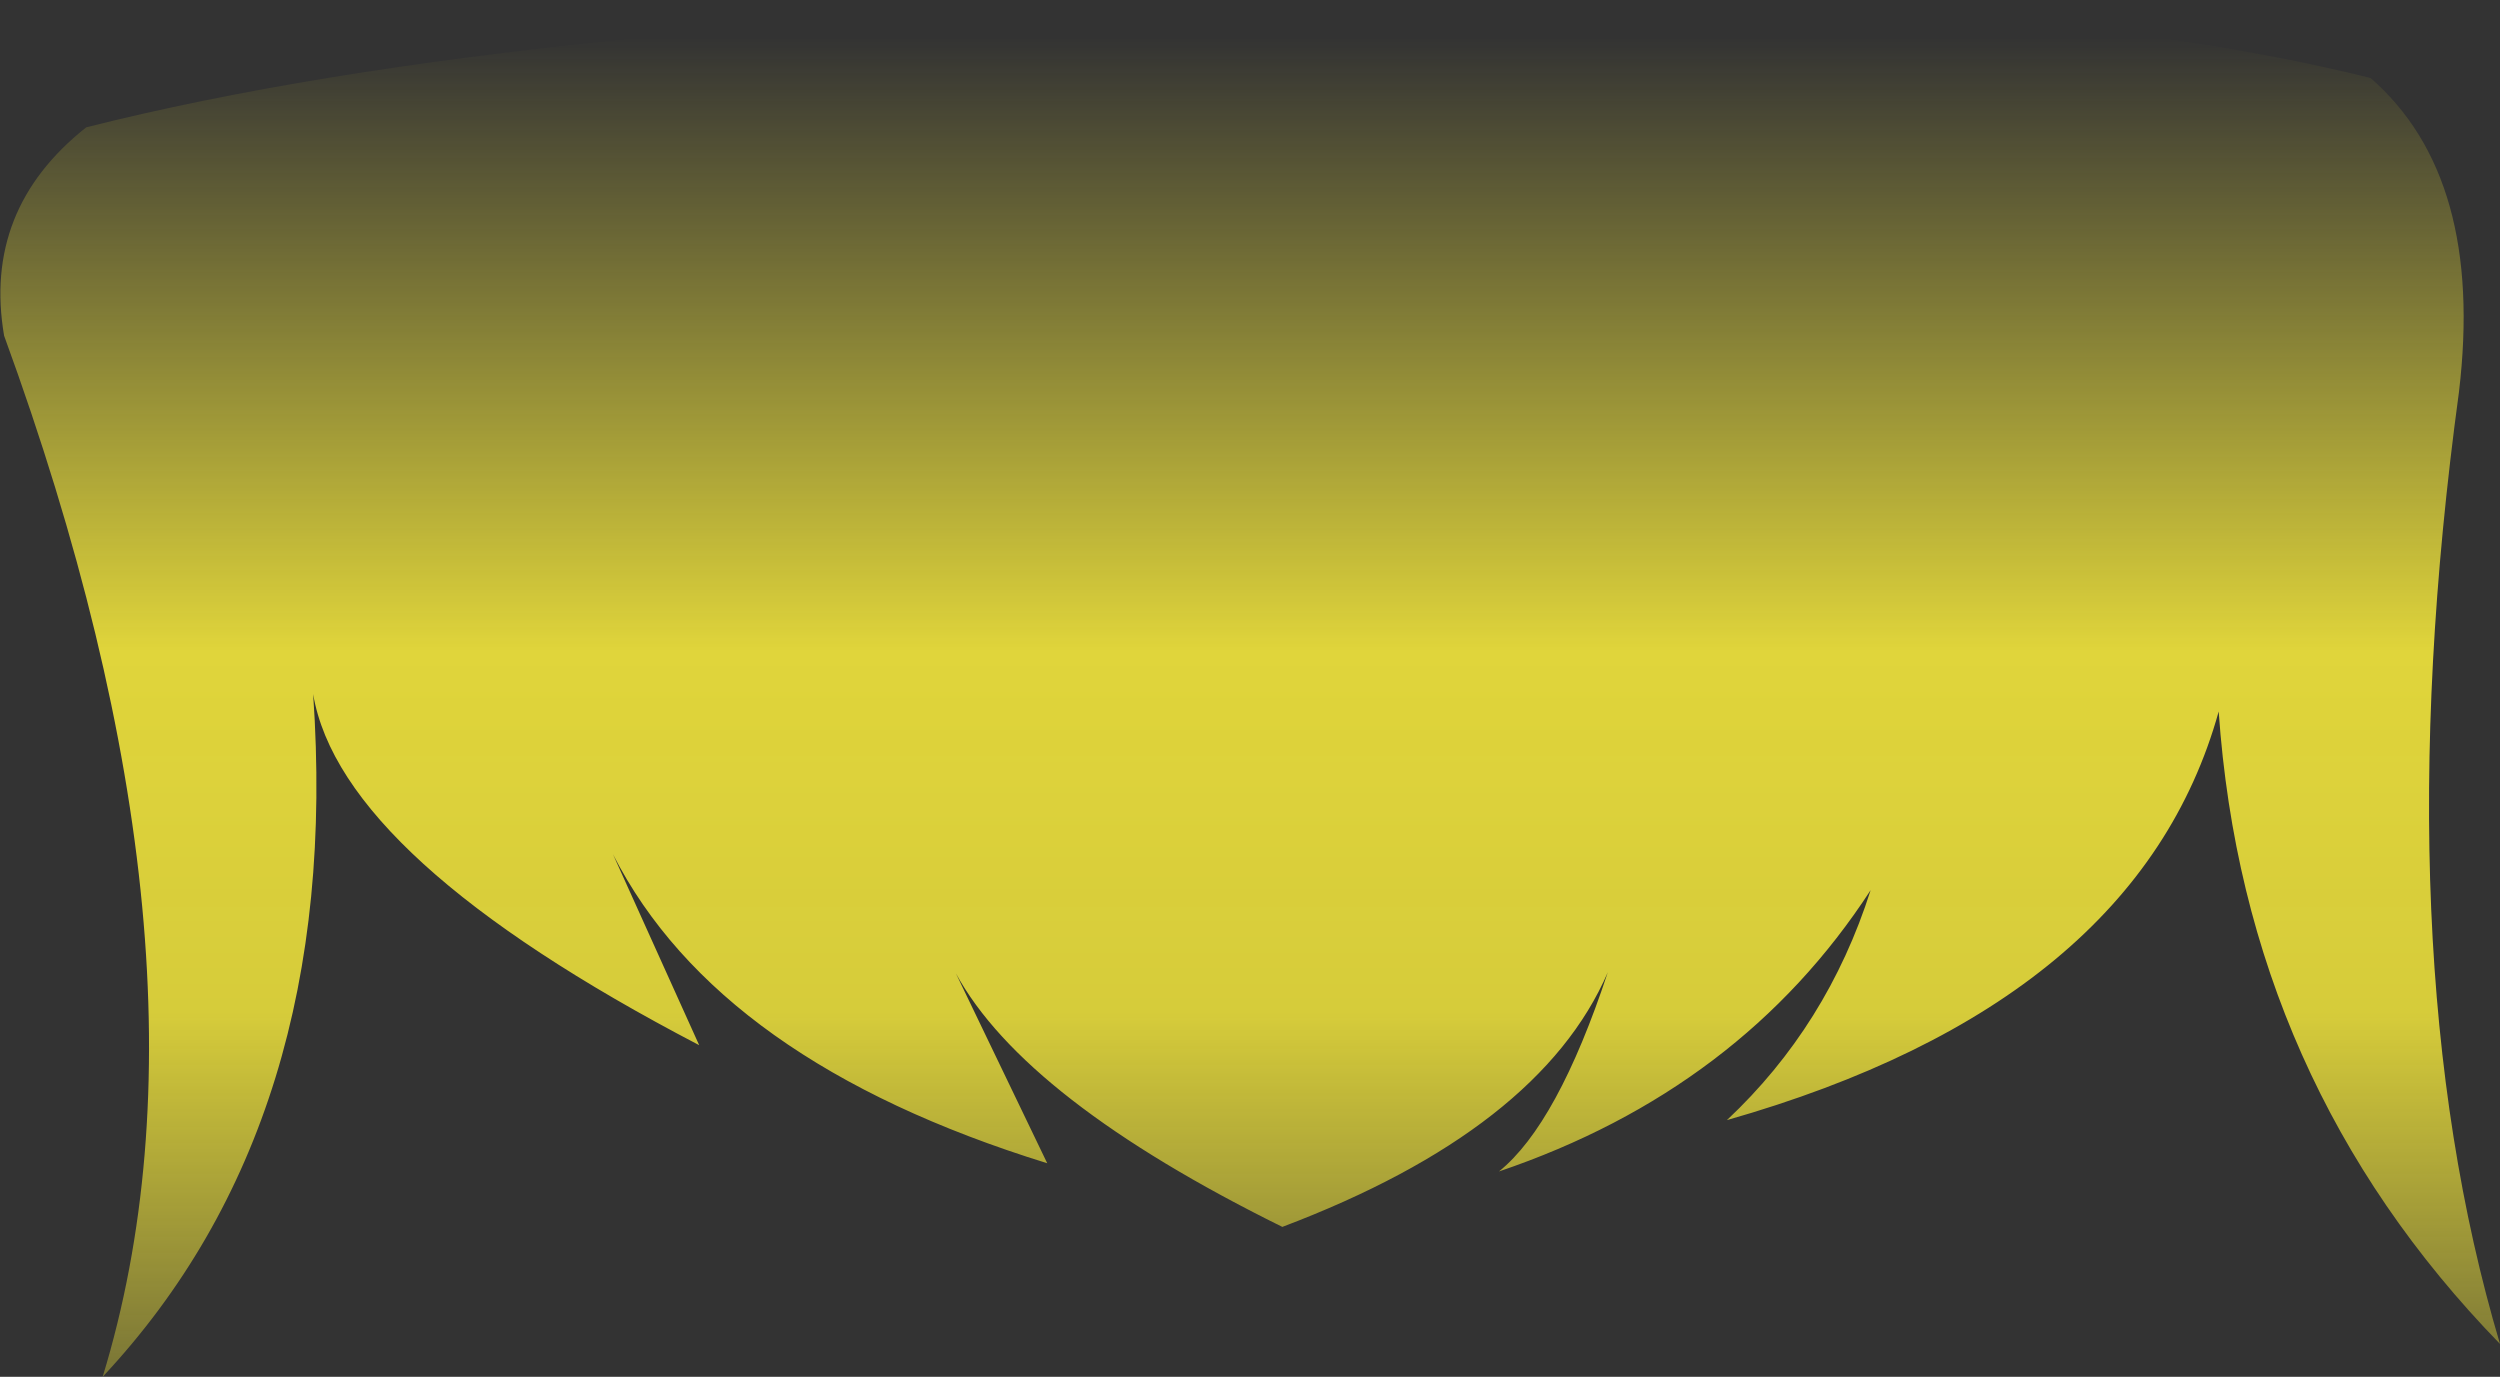 <?xml version="1.0" encoding="UTF-8" standalone="no"?>
<svg xmlns:xlink="http://www.w3.org/1999/xlink" height="67.05px" width="121.75px" xmlns="http://www.w3.org/2000/svg">
  <rect width="100%" height="100%" fill="#333333" stroke="none"/>
  <g transform="matrix(1.0, 0.0, 0.0, 1.0, 60.85, 33.5)">
    <path d="M-55.85 33.55 Q-49.6 13.1 -60.65 -17.15 -61.7 -23.3 -56.65 -27.3 -35.05 -32.75 4.4 -33.45 37.2 -34.05 54.6 -29.7 60.15 -24.85 58.9 -14.4 55.2 12.8 60.9 31.95 48.45 19.15 47.2 1.15 43.25 15.35 23.25 21.05 28.15 16.45 30.25 9.85 23.95 19.55 12.15 23.55 15.0 21.25 17.45 13.85 14.15 21.5 1.6 26.25 -10.95 20.05 -14.3 13.9 L-9.85 23.15 Q-25.85 18.2 -31.0 8.1 L-26.8 17.4 Q-44.25 8.3 -45.6 0.3 -44.15 21.05 -55.85 33.55" fill="url(#gradient0)" fill-rule="evenodd" stroke="none"/>
  </g>
  <defs>
    <linearGradient gradientTransform="matrix(0.0, 0.048, -0.074, 0.0, 0.05, 7.65)" gradientUnits="userSpaceOnUse" id="gradient0" spreadMethod="pad" x1="-819.2" x2="819.2">
      <stop offset="0.0" stop-color="#fff23c" stop-opacity="0.0"/>
      <stop offset="0.38" stop-color="#fff23c" stop-opacity="0.847"/>
      <stop offset="0.604" stop-color="#fff23c" stop-opacity="0.8"/>
      <stop offset="1.0" stop-color="#fff23c" stop-opacity="0.0"/>
    </linearGradient>
  </defs>
</svg>
